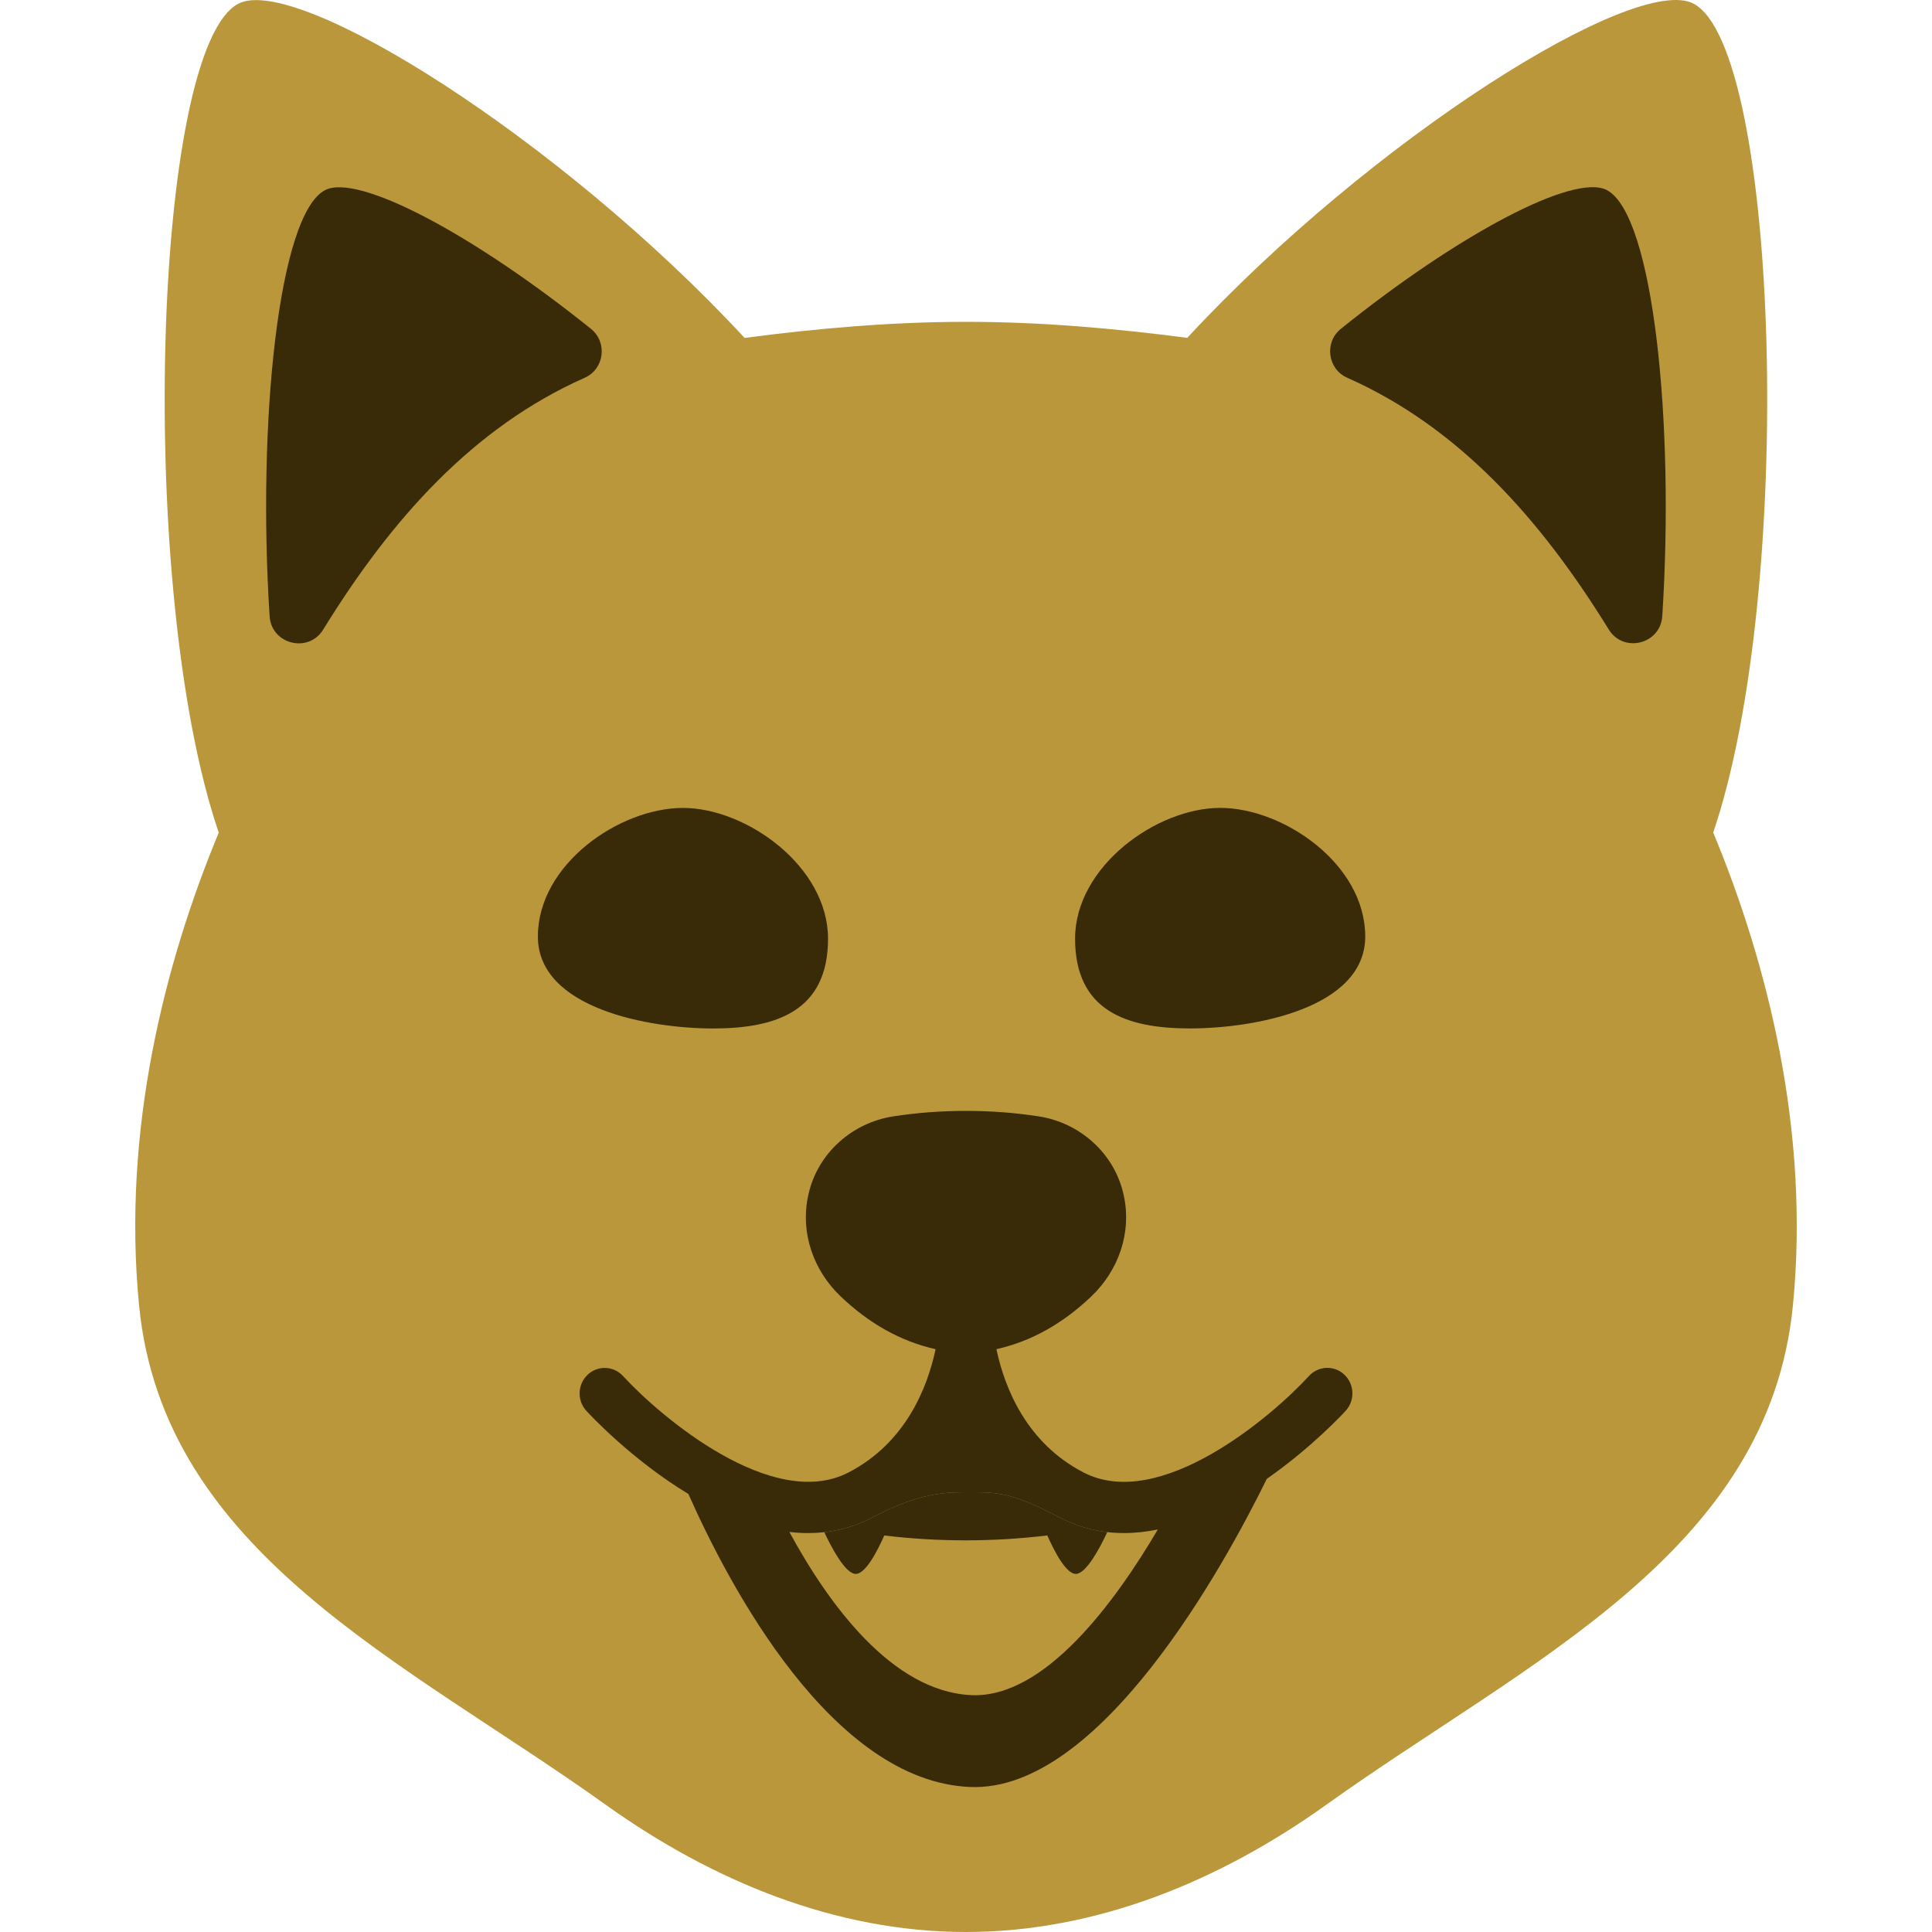 <?xml version="1.0" encoding="utf-8"?>
<!-- Generator: Adobe Illustrator 26.2.1, SVG Export Plug-In . SVG Version: 6.00 Build 0)  -->
<svg version="1.1" id="Layer_1" xmlns="http://www.w3.org/2000/svg" xmlns:xlink="http://www.w3.org/1999/xlink" x="0px" y="0px"
	 width="512px" height="512px" viewBox="0 0 512 512" style="enable-background:new 0 0 512 512;" xml:space="preserve">
<style type="text/css">
	.st0{fill:#BA973A;}
	.st1{fill:#3A2B08;}
</style>
<g>
	<g>
		<g>
			<path class="st0" d="M475.151,345.876c-6.421,65.767-70.487,94.347-123.638,132.378c-28.242,20.214-60.949,33.741-95.498,33.746
				c-34.555,0.005-67.262-13.522-95.509-33.731C107.35,440.248,43.279,411.678,36.853,345.912
				c-4.521-46.239,6.728-90.588,21.115-125.256C36.095,156.481,40.406,12.901,63.165,0.981
				c15.365-8.044,85.279,35.825,134.165,88.566c18.903-2.483,38.758-4.255,58.65-4.26c19.896,0,39.752,1.772,58.655,4.25
				C363.515,36.791,433.423-7.088,448.788,0.956c22.758,11.914,27.09,155.48,5.228,219.664
				C468.408,255.282,479.662,299.632,475.151,345.876z"/>
		</g>
		<g>
			<g>
				<path class="st1" d="M154.947,100.116c-29.541,13.119-51.219,37.398-69.309,66.741c-3.915,6.351-13.707,3.9-14.186-3.545
					C68.171,112.4,73.717,56.9,86.133,50.394c8.724-4.565,39.414,11.784,70.467,36.746
					C161.058,90.724,160.174,97.794,154.947,100.116z"/>
			</g>
			<g>
				<path class="st1" d="M426.336,166.822c-18.096-29.337-39.777-53.611-69.318-66.724c-5.227-2.32-6.113-9.391-1.656-12.975
					c31.048-24.967,61.734-41.319,70.458-36.754c12.417,6.501,17.973,61.993,14.702,112.905
					C440.043,170.719,430.253,173.172,426.336,166.822z"/>
			</g>
		</g>
		<path class="st1" d="M356.282,364.312c-2.687-2.554-6.897-2.39-9.391,0.339c-9.764,10.684-39.535,36.097-59.808,25.536
			c-14.955-7.786-20.774-22.113-23.027-32.638c9.37-2.102,17.724-6.891,25.199-14.03c7.081-6.763,10.627-16.635,8.635-26.312
			c-0.056-0.267-0.112-0.534-0.174-0.802c-2.463-10.849-11.613-18.891-22.434-20.551c-6.366-0.982-12.691-1.454-19.287-1.454
			c-6.596,0-12.926,0.478-19.292,1.454c-10.821,1.665-19.972,9.708-22.429,20.561c-0.061,0.262-0.117,0.529-0.174,0.797
			c-1.987,9.677,1.553,19.549,8.64,26.312c7.475,7.138,15.833,11.928,25.204,14.024c-2.253,10.53-8.073,24.858-23.022,32.643
			c-20.212,10.53-50.029-14.857-59.813-25.526c-2.503-2.729-6.703-2.883-9.391-0.334c-2.682,2.544-2.836,6.82-0.337,9.553
			c0.879,0.956,11.966,12.925,27.048,22.036c10.77,24.272,38.007,76.084,74.615,77.651c34.543,1.495,67.579-59.089,78.671-81.654
			c11.874-8.284,20.156-17.226,20.907-18.048C359.118,371.136,358.97,366.855,356.282,364.312z M257.471,449.229
			c-21.137-0.91-38.053-24.4-48.277-43.245c1.65,0.195,3.311,0.298,4.971,0.298c1.425,0,2.856-0.077,4.282-0.236
			c4.23-0.473,8.435-1.675,12.528-3.808c12.845-6.691,19.088-6.773,25.985-6.773c7.577,0,11.225,0.077,24.069,6.768
			c4.057,2.112,8.221,3.315,12.415,3.793c1.466,0.17,2.933,0.252,4.399,0.252c3.009,0,6.014-0.339,8.987-0.946
			C295.279,424.973,276.691,450.062,257.471,449.229z"/>
		<g>
			<path class="st1" d="M293.444,406.025c-1.977,4.229-5.523,10.89-8.231,11.07c-2.626,0.175-5.804-5.977-7.669-10.186
				c-14.541,1.737-28.939,1.722-43.203,0.01c-1.865,4.209-5.043,10.355-7.664,10.18c-2.708-0.18-6.243-6.819-8.231-11.054
				c4.23-0.473,8.435-1.675,12.528-3.808c12.845-6.691,19.088-6.773,25.985-6.773c7.577,0,11.225,0.077,24.069,6.768
				C285.086,404.345,289.25,405.547,293.444,406.025z"/>
		</g>
		<g>
			<g>
				<path class="st1" d="M361.802,248.164c0.001,19.139-29.611,24.382-46.433,24.384c-16.823,0.001-30.46-4.652-30.461-23.791
					c-0.002-19.14,21.622-34.657,38.445-34.658C340.174,214.097,361.8,229.024,361.802,248.164z"/>
			</g>
			<g>
				<path class="st1" d="M142.543,248.181c0.001,19.139,29.614,24.378,46.437,24.377c16.822-0.001,30.459-4.656,30.458-23.796
					c-0.002-19.139-21.628-34.653-38.45-34.652C164.165,214.11,142.542,229.041,142.543,248.181z"/>
			</g>
		</g>
	</g>
</g>
<g>
</g>
<g>
</g>
<g>
</g>
<g>
</g>
<g>
</g>
</svg>
